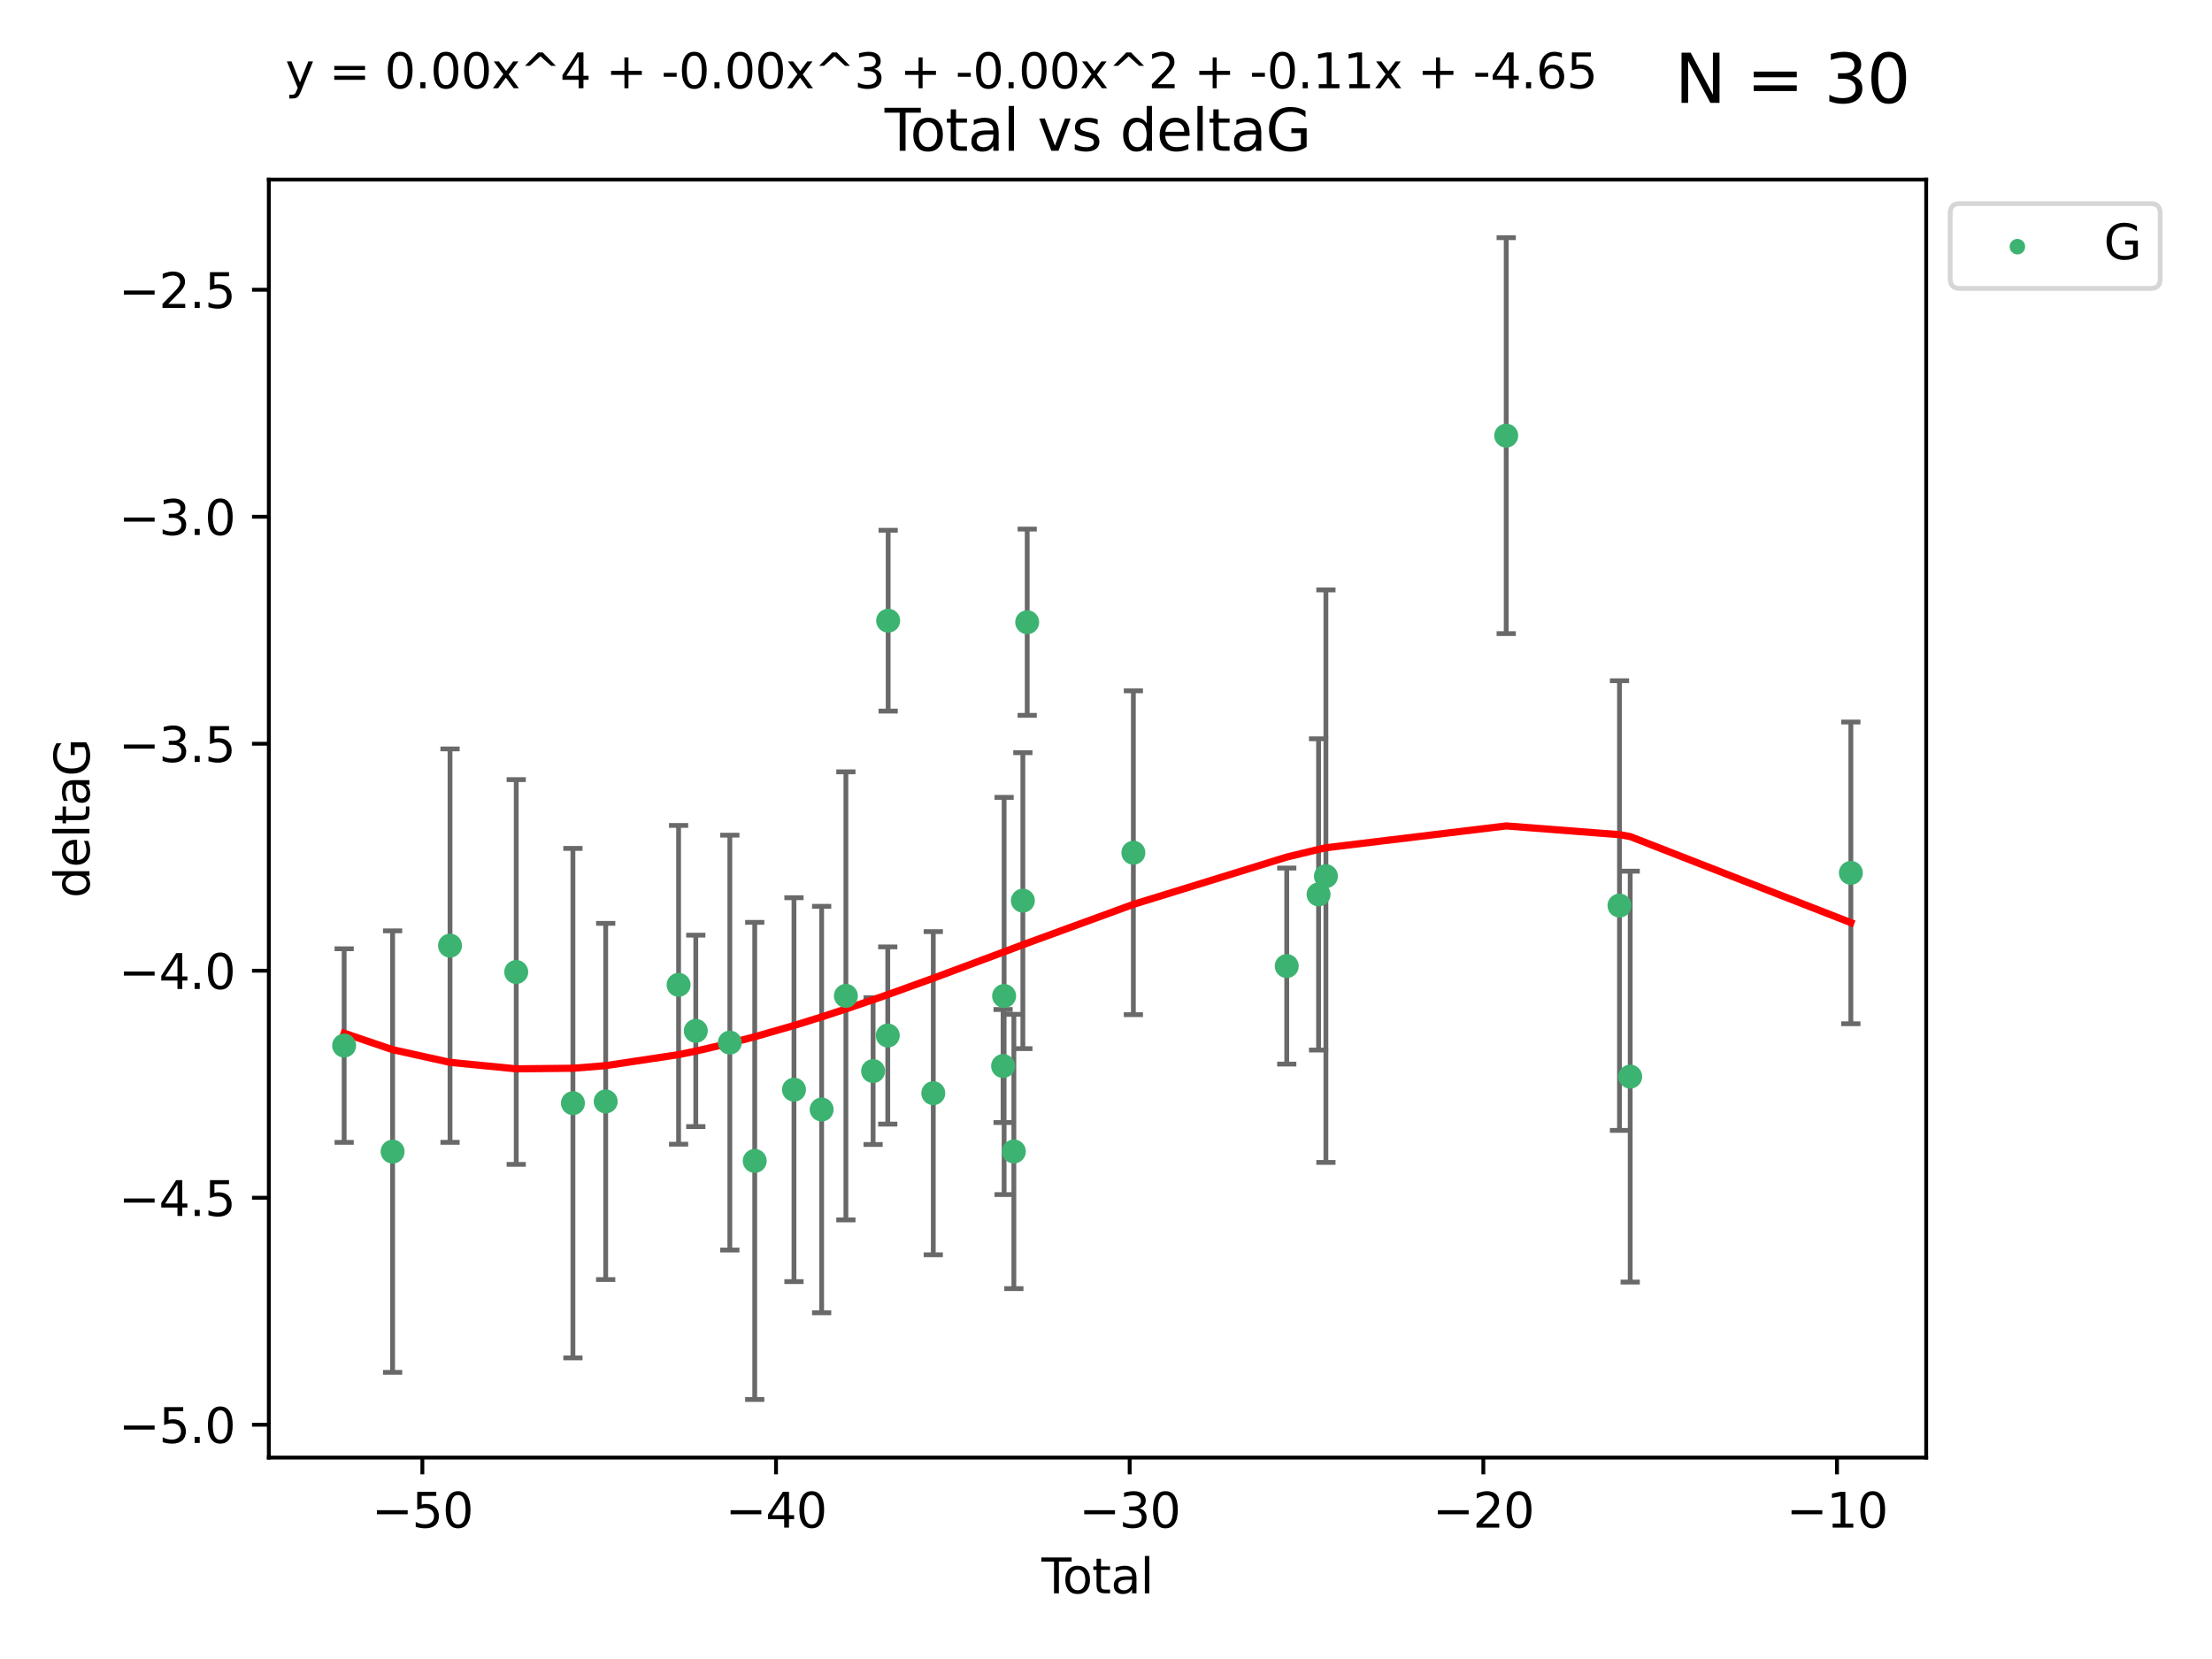 <?xml version="1.0" encoding="utf-8" standalone="no"?>
<!DOCTYPE svg PUBLIC "-//W3C//DTD SVG 1.1//EN"
  "http://www.w3.org/Graphics/SVG/1.1/DTD/svg11.dtd">
<svg xmlns:xlink="http://www.w3.org/1999/xlink" width="460.8pt" height="345.6pt" viewBox="0 0 460.8 345.6" xmlns="http://www.w3.org/2000/svg" version="1.1">
 <defs>
  <style type="text/css">*{stroke-linejoin: round; stroke-linecap: butt}</style>
 </defs>
 <g id="figure_1">
  <g id="patch_1">
   <path d="M 0 345.6 
L 460.8 345.6 
L 460.8 0 
L 0 0 
z
" style="fill: #ffffff"/>
  </g>
  <g id="axes_1">
   <g id="patch_2">
    <path d="M 56 303.64 
L 401.26 303.64 
L 401.26 37.411 
L 56 37.411 
z
" style="fill: #ffffff"/>
   </g>
   <g id="PathCollection_1">
    <defs>
     <path id="mac83476930" d="M 0 1.118 
C 0.297 1.118 0.581 1 0.791 0.791 
C 1 0.581 1.118 0.297 1.118 0 
C 1.118 -0.297 1 -0.581 0.791 -0.791 
C 0.581 -1 0.297 -1.118 0 -1.118 
C -0.297 -1.118 -0.581 -1 -0.791 -0.791 
C -1 -0.581 -1.118 -0.297 -1.118 0 
C -1.118 0.297 -1 0.581 -0.791 0.791 
C -0.581 1 -0.297 1.118 0 1.118 
z
" style="stroke: #3cb371"/>
    </defs>
    <g clip-path="url(#pcda4423f8b)">
     <use xlink:href="#mac83476930" x="71.694" y="217.811" style="fill: #3cb371; stroke: #3cb371"/>
     <use xlink:href="#mac83476930" x="81.786" y="239.898" style="fill: #3cb371; stroke: #3cb371"/>
     <use xlink:href="#mac83476930" x="93.75" y="196.991" style="fill: #3cb371; stroke: #3cb371"/>
     <use xlink:href="#mac83476930" x="107.539" y="202.486" style="fill: #3cb371; stroke: #3cb371"/>
     <use xlink:href="#mac83476930" x="119.351" y="229.807" style="fill: #3cb371; stroke: #3cb371"/>
     <use xlink:href="#mac83476930" x="126.177" y="229.455" style="fill: #3cb371; stroke: #3cb371"/>
     <use xlink:href="#mac83476930" x="141.363" y="205.156" style="fill: #3cb371; stroke: #3cb371"/>
     <use xlink:href="#mac83476930" x="144.947" y="214.747" style="fill: #3cb371; stroke: #3cb371"/>
     <use xlink:href="#mac83476930" x="152.038" y="217.193" style="fill: #3cb371; stroke: #3cb371"/>
     <use xlink:href="#mac83476930" x="157.226" y="241.84" style="fill: #3cb371; stroke: #3cb371"/>
     <use xlink:href="#mac83476930" x="165.4" y="226.997" style="fill: #3cb371; stroke: #3cb371"/>
     <use xlink:href="#mac83476930" x="171.166" y="231.133" style="fill: #3cb371; stroke: #3cb371"/>
     <use xlink:href="#mac83476930" x="176.215" y="207.457" style="fill: #3cb371; stroke: #3cb371"/>
     <use xlink:href="#mac83476930" x="181.884" y="223.124" style="fill: #3cb371; stroke: #3cb371"/>
     <use xlink:href="#mac83476930" x="184.938" y="215.712" style="fill: #3cb371; stroke: #3cb371"/>
     <use xlink:href="#mac83476930" x="185.018" y="129.299" style="fill: #3cb371; stroke: #3cb371"/>
     <use xlink:href="#mac83476930" x="194.42" y="227.731" style="fill: #3cb371; stroke: #3cb371"/>
     <use xlink:href="#mac83476930" x="208.962" y="222.074" style="fill: #3cb371; stroke: #3cb371"/>
     <use xlink:href="#mac83476930" x="209.175" y="207.478" style="fill: #3cb371; stroke: #3cb371"/>
     <use xlink:href="#mac83476930" x="211.206" y="239.872" style="fill: #3cb371; stroke: #3cb371"/>
     <use xlink:href="#mac83476930" x="213.081" y="187.62" style="fill: #3cb371; stroke: #3cb371"/>
     <use xlink:href="#mac83476930" x="213.983" y="129.619" style="fill: #3cb371; stroke: #3cb371"/>
     <use xlink:href="#mac83476930" x="236.102" y="177.639" style="fill: #3cb371; stroke: #3cb371"/>
     <use xlink:href="#mac83476930" x="268.051" y="201.252" style="fill: #3cb371; stroke: #3cb371"/>
     <use xlink:href="#mac83476930" x="274.682" y="186.322" style="fill: #3cb371; stroke: #3cb371"/>
     <use xlink:href="#mac83476930" x="276.211" y="182.525" style="fill: #3cb371; stroke: #3cb371"/>
     <use xlink:href="#mac83476930" x="313.772" y="90.75" style="fill: #3cb371; stroke: #3cb371"/>
     <use xlink:href="#mac83476930" x="337.369" y="188.648" style="fill: #3cb371; stroke: #3cb371"/>
     <use xlink:href="#mac83476930" x="339.6" y="224.28" style="fill: #3cb371; stroke: #3cb371"/>
     <use xlink:href="#mac83476930" x="385.566" y="181.838" style="fill: #3cb371; stroke: #3cb371"/>
    </g>
   </g>
   <g id="matplotlib.axis_1">
    <g id="xtick_1">
     <g id="line2d_1">
      <defs>
       <path id="m25a7f02dc9" d="M 0 0 
L 0 3.5 
" style="stroke: #000000; stroke-width: 0.8"/>
      </defs>
      <g>
       <use xlink:href="#m25a7f02dc9" x="87.986" y="303.64" style="stroke: #000000; stroke-width: 0.8"/>
      </g>
     </g>
     <g id="text_1">
      <!-- −50 -->
      <g transform="translate(77.434 318.238)scale(0.1 -0.1)">
       <defs>
        <path id="DejaVuSans-2212" d="M 678 2272 
L 4684 2272 
L 4684 1741 
L 678 1741 
L 678 2272 
z
" transform="scale(0.016)"/>
        <path id="DejaVuSans-35" d="M 691 4666 
L 3169 4666 
L 3169 4134 
L 1269 4134 
L 1269 2991 
Q 1406 3038 1543 3061 
Q 1681 3084 1819 3084 
Q 2600 3084 3056 2656 
Q 3513 2228 3513 1497 
Q 3513 744 3044 326 
Q 2575 -91 1722 -91 
Q 1428 -91 1123 -41 
Q 819 9 494 109 
L 494 744 
Q 775 591 1075 516 
Q 1375 441 1709 441 
Q 2250 441 2565 725 
Q 2881 1009 2881 1497 
Q 2881 1984 2565 2268 
Q 2250 2553 1709 2553 
Q 1456 2553 1204 2497 
Q 953 2441 691 2322 
L 691 4666 
z
" transform="scale(0.016)"/>
        <path id="DejaVuSans-30" d="M 2034 4250 
Q 1547 4250 1301 3770 
Q 1056 3291 1056 2328 
Q 1056 1369 1301 889 
Q 1547 409 2034 409 
Q 2525 409 2770 889 
Q 3016 1369 3016 2328 
Q 3016 3291 2770 3770 
Q 2525 4250 2034 4250 
z
M 2034 4750 
Q 2819 4750 3233 4129 
Q 3647 3509 3647 2328 
Q 3647 1150 3233 529 
Q 2819 -91 2034 -91 
Q 1250 -91 836 529 
Q 422 1150 422 2328 
Q 422 3509 836 4129 
Q 1250 4750 2034 4750 
z
" transform="scale(0.016)"/>
       </defs>
       <use xlink:href="#DejaVuSans-2212"/>
       <use xlink:href="#DejaVuSans-35" x="83.789"/>
       <use xlink:href="#DejaVuSans-30" x="147.412"/>
      </g>
     </g>
    </g>
    <g id="xtick_2">
     <g id="line2d_2">
      <g>
       <use xlink:href="#m25a7f02dc9" x="161.659" y="303.64" style="stroke: #000000; stroke-width: 0.8"/>
      </g>
     </g>
     <g id="text_2">
      <!-- −40 -->
      <g transform="translate(151.107 318.238)scale(0.1 -0.1)">
       <defs>
        <path id="DejaVuSans-34" d="M 2419 4116 
L 825 1625 
L 2419 1625 
L 2419 4116 
z
M 2253 4666 
L 3047 4666 
L 3047 1625 
L 3713 1625 
L 3713 1100 
L 3047 1100 
L 3047 0 
L 2419 0 
L 2419 1100 
L 313 1100 
L 313 1709 
L 2253 4666 
z
" transform="scale(0.016)"/>
       </defs>
       <use xlink:href="#DejaVuSans-2212"/>
       <use xlink:href="#DejaVuSans-34" x="83.789"/>
       <use xlink:href="#DejaVuSans-30" x="147.412"/>
      </g>
     </g>
    </g>
    <g id="xtick_3">
     <g id="line2d_3">
      <g>
       <use xlink:href="#m25a7f02dc9" x="235.332" y="303.64" style="stroke: #000000; stroke-width: 0.8"/>
      </g>
     </g>
     <g id="text_3">
      <!-- −30 -->
      <g transform="translate(224.78 318.238)scale(0.1 -0.1)">
       <defs>
        <path id="DejaVuSans-33" d="M 2597 2516 
Q 3050 2419 3304 2112 
Q 3559 1806 3559 1356 
Q 3559 666 3084 287 
Q 2609 -91 1734 -91 
Q 1441 -91 1130 -33 
Q 819 25 488 141 
L 488 750 
Q 750 597 1062 519 
Q 1375 441 1716 441 
Q 2309 441 2620 675 
Q 2931 909 2931 1356 
Q 2931 1769 2642 2001 
Q 2353 2234 1838 2234 
L 1294 2234 
L 1294 2753 
L 1863 2753 
Q 2328 2753 2575 2939 
Q 2822 3125 2822 3475 
Q 2822 3834 2567 4026 
Q 2313 4219 1838 4219 
Q 1578 4219 1281 4162 
Q 984 4106 628 3988 
L 628 4550 
Q 988 4650 1302 4700 
Q 1616 4750 1894 4750 
Q 2613 4750 3031 4423 
Q 3450 4097 3450 3541 
Q 3450 3153 3228 2886 
Q 3006 2619 2597 2516 
z
" transform="scale(0.016)"/>
       </defs>
       <use xlink:href="#DejaVuSans-2212"/>
       <use xlink:href="#DejaVuSans-33" x="83.789"/>
       <use xlink:href="#DejaVuSans-30" x="147.412"/>
      </g>
     </g>
    </g>
    <g id="xtick_4">
     <g id="line2d_4">
      <g>
       <use xlink:href="#m25a7f02dc9" x="309.006" y="303.64" style="stroke: #000000; stroke-width: 0.8"/>
      </g>
     </g>
     <g id="text_4">
      <!-- −20 -->
      <g transform="translate(298.453 318.238)scale(0.1 -0.1)">
       <defs>
        <path id="DejaVuSans-32" d="M 1228 531 
L 3431 531 
L 3431 0 
L 469 0 
L 469 531 
Q 828 903 1448 1529 
Q 2069 2156 2228 2338 
Q 2531 2678 2651 2914 
Q 2772 3150 2772 3378 
Q 2772 3750 2511 3984 
Q 2250 4219 1831 4219 
Q 1534 4219 1204 4116 
Q 875 4013 500 3803 
L 500 4441 
Q 881 4594 1212 4672 
Q 1544 4750 1819 4750 
Q 2544 4750 2975 4387 
Q 3406 4025 3406 3419 
Q 3406 3131 3298 2873 
Q 3191 2616 2906 2266 
Q 2828 2175 2409 1742 
Q 1991 1309 1228 531 
z
" transform="scale(0.016)"/>
       </defs>
       <use xlink:href="#DejaVuSans-2212"/>
       <use xlink:href="#DejaVuSans-32" x="83.789"/>
       <use xlink:href="#DejaVuSans-30" x="147.412"/>
      </g>
     </g>
    </g>
    <g id="xtick_5">
     <g id="line2d_5">
      <g>
       <use xlink:href="#m25a7f02dc9" x="382.679" y="303.64" style="stroke: #000000; stroke-width: 0.8"/>
      </g>
     </g>
     <g id="text_5">
      <!-- −10 -->
      <g transform="translate(372.126 318.238)scale(0.1 -0.1)">
       <defs>
        <path id="DejaVuSans-31" d="M 794 531 
L 1825 531 
L 1825 4091 
L 703 3866 
L 703 4441 
L 1819 4666 
L 2450 4666 
L 2450 531 
L 3481 531 
L 3481 0 
L 794 0 
L 794 531 
z
" transform="scale(0.016)"/>
       </defs>
       <use xlink:href="#DejaVuSans-2212"/>
       <use xlink:href="#DejaVuSans-31" x="83.789"/>
       <use xlink:href="#DejaVuSans-30" x="147.412"/>
      </g>
     </g>
    </g>
    <g id="text_6">
     <!-- Total -->
     <g transform="translate(216.953 331.917)scale(0.1 -0.1)">
      <defs>
       <path id="DejaVuSans-54" d="M -19 4666 
L 3928 4666 
L 3928 4134 
L 2272 4134 
L 2272 0 
L 1638 0 
L 1638 4134 
L -19 4134 
L -19 4666 
z
" transform="scale(0.016)"/>
       <path id="DejaVuSans-6f" d="M 1959 3097 
Q 1497 3097 1228 2736 
Q 959 2375 959 1747 
Q 959 1119 1226 758 
Q 1494 397 1959 397 
Q 2419 397 2687 759 
Q 2956 1122 2956 1747 
Q 2956 2369 2687 2733 
Q 2419 3097 1959 3097 
z
M 1959 3584 
Q 2709 3584 3137 3096 
Q 3566 2609 3566 1747 
Q 3566 888 3137 398 
Q 2709 -91 1959 -91 
Q 1206 -91 779 398 
Q 353 888 353 1747 
Q 353 2609 779 3096 
Q 1206 3584 1959 3584 
z
" transform="scale(0.016)"/>
       <path id="DejaVuSans-74" d="M 1172 4494 
L 1172 3500 
L 2356 3500 
L 2356 3053 
L 1172 3053 
L 1172 1153 
Q 1172 725 1289 603 
Q 1406 481 1766 481 
L 2356 481 
L 2356 0 
L 1766 0 
Q 1100 0 847 248 
Q 594 497 594 1153 
L 594 3053 
L 172 3053 
L 172 3500 
L 594 3500 
L 594 4494 
L 1172 4494 
z
" transform="scale(0.016)"/>
       <path id="DejaVuSans-61" d="M 2194 1759 
Q 1497 1759 1228 1600 
Q 959 1441 959 1056 
Q 959 750 1161 570 
Q 1363 391 1709 391 
Q 2188 391 2477 730 
Q 2766 1069 2766 1631 
L 2766 1759 
L 2194 1759 
z
M 3341 1997 
L 3341 0 
L 2766 0 
L 2766 531 
Q 2569 213 2275 61 
Q 1981 -91 1556 -91 
Q 1019 -91 701 211 
Q 384 513 384 1019 
Q 384 1609 779 1909 
Q 1175 2209 1959 2209 
L 2766 2209 
L 2766 2266 
Q 2766 2663 2505 2880 
Q 2244 3097 1772 3097 
Q 1472 3097 1187 3025 
Q 903 2953 641 2809 
L 641 3341 
Q 956 3463 1253 3523 
Q 1550 3584 1831 3584 
Q 2591 3584 2966 3190 
Q 3341 2797 3341 1997 
z
" transform="scale(0.016)"/>
       <path id="DejaVuSans-6c" d="M 603 4863 
L 1178 4863 
L 1178 0 
L 603 0 
L 603 4863 
z
" transform="scale(0.016)"/>
      </defs>
      <use xlink:href="#DejaVuSans-54"/>
      <use xlink:href="#DejaVuSans-6f" x="44.084"/>
      <use xlink:href="#DejaVuSans-74" x="105.266"/>
      <use xlink:href="#DejaVuSans-61" x="144.475"/>
      <use xlink:href="#DejaVuSans-6c" x="205.754"/>
     </g>
    </g>
   </g>
   <g id="matplotlib.axis_2">
    <g id="ytick_1">
     <g id="line2d_6">
      <defs>
       <path id="mf36f3070fe" d="M 0 0 
L -3.5 0 
" style="stroke: #000000; stroke-width: 0.8"/>
      </defs>
      <g>
       <use xlink:href="#mf36f3070fe" x="56" y="296.797" style="stroke: #000000; stroke-width: 0.8"/>
      </g>
     </g>
     <g id="text_7">
      <!-- −5.0 -->
      <g transform="translate(24.717 300.596)scale(0.1 -0.1)">
       <defs>
        <path id="DejaVuSans-2e" d="M 684 794 
L 1344 794 
L 1344 0 
L 684 0 
L 684 794 
z
" transform="scale(0.016)"/>
       </defs>
       <use xlink:href="#DejaVuSans-2212"/>
       <use xlink:href="#DejaVuSans-35" x="83.789"/>
       <use xlink:href="#DejaVuSans-2e" x="147.412"/>
       <use xlink:href="#DejaVuSans-30" x="179.199"/>
      </g>
     </g>
    </g>
    <g id="ytick_2">
     <g id="line2d_7">
      <g>
       <use xlink:href="#mf36f3070fe" x="56" y="249.509" style="stroke: #000000; stroke-width: 0.8"/>
      </g>
     </g>
     <g id="text_8">
      <!-- −4.5 -->
      <g transform="translate(24.717 253.308)scale(0.1 -0.1)">
       <use xlink:href="#DejaVuSans-2212"/>
       <use xlink:href="#DejaVuSans-34" x="83.789"/>
       <use xlink:href="#DejaVuSans-2e" x="147.412"/>
       <use xlink:href="#DejaVuSans-35" x="179.199"/>
      </g>
     </g>
    </g>
    <g id="ytick_3">
     <g id="line2d_8">
      <g>
       <use xlink:href="#mf36f3070fe" x="56" y="202.221" style="stroke: #000000; stroke-width: 0.8"/>
      </g>
     </g>
     <g id="text_9">
      <!-- −4.0 -->
      <g transform="translate(24.717 206.021)scale(0.1 -0.1)">
       <use xlink:href="#DejaVuSans-2212"/>
       <use xlink:href="#DejaVuSans-34" x="83.789"/>
       <use xlink:href="#DejaVuSans-2e" x="147.412"/>
       <use xlink:href="#DejaVuSans-30" x="179.199"/>
      </g>
     </g>
    </g>
    <g id="ytick_4">
     <g id="line2d_9">
      <g>
       <use xlink:href="#mf36f3070fe" x="56" y="154.934" style="stroke: #000000; stroke-width: 0.8"/>
      </g>
     </g>
     <g id="text_10">
      <!-- −3.5 -->
      <g transform="translate(24.717 158.733)scale(0.1 -0.1)">
       <use xlink:href="#DejaVuSans-2212"/>
       <use xlink:href="#DejaVuSans-33" x="83.789"/>
       <use xlink:href="#DejaVuSans-2e" x="147.412"/>
       <use xlink:href="#DejaVuSans-35" x="179.199"/>
      </g>
     </g>
    </g>
    <g id="ytick_5">
     <g id="line2d_10">
      <g>
       <use xlink:href="#mf36f3070fe" x="56" y="107.646" style="stroke: #000000; stroke-width: 0.8"/>
      </g>
     </g>
     <g id="text_11">
      <!-- −3.0 -->
      <g transform="translate(24.717 111.446)scale(0.1 -0.1)">
       <use xlink:href="#DejaVuSans-2212"/>
       <use xlink:href="#DejaVuSans-33" x="83.789"/>
       <use xlink:href="#DejaVuSans-2e" x="147.412"/>
       <use xlink:href="#DejaVuSans-30" x="179.199"/>
      </g>
     </g>
    </g>
    <g id="ytick_6">
     <g id="line2d_11">
      <g>
       <use xlink:href="#mf36f3070fe" x="56" y="60.359" style="stroke: #000000; stroke-width: 0.8"/>
      </g>
     </g>
     <g id="text_12">
      <!-- −2.5 -->
      <g transform="translate(24.717 64.158)scale(0.1 -0.1)">
       <use xlink:href="#DejaVuSans-2212"/>
       <use xlink:href="#DejaVuSans-32" x="83.789"/>
       <use xlink:href="#DejaVuSans-2e" x="147.412"/>
       <use xlink:href="#DejaVuSans-35" x="179.199"/>
      </g>
     </g>
    </g>
    <g id="text_13">
     <!-- deltaG -->
     <g transform="translate(18.637 187.064)rotate(-90)scale(0.1 -0.1)">
      <defs>
       <path id="DejaVuSans-64" d="M 2906 2969 
L 2906 4863 
L 3481 4863 
L 3481 0 
L 2906 0 
L 2906 525 
Q 2725 213 2448 61 
Q 2172 -91 1784 -91 
Q 1150 -91 751 415 
Q 353 922 353 1747 
Q 353 2572 751 3078 
Q 1150 3584 1784 3584 
Q 2172 3584 2448 3432 
Q 2725 3281 2906 2969 
z
M 947 1747 
Q 947 1113 1208 752 
Q 1469 391 1925 391 
Q 2381 391 2643 752 
Q 2906 1113 2906 1747 
Q 2906 2381 2643 2742 
Q 2381 3103 1925 3103 
Q 1469 3103 1208 2742 
Q 947 2381 947 1747 
z
" transform="scale(0.016)"/>
       <path id="DejaVuSans-65" d="M 3597 1894 
L 3597 1613 
L 953 1613 
Q 991 1019 1311 708 
Q 1631 397 2203 397 
Q 2534 397 2845 478 
Q 3156 559 3463 722 
L 3463 178 
Q 3153 47 2828 -22 
Q 2503 -91 2169 -91 
Q 1331 -91 842 396 
Q 353 884 353 1716 
Q 353 2575 817 3079 
Q 1281 3584 2069 3584 
Q 2775 3584 3186 3129 
Q 3597 2675 3597 1894 
z
M 3022 2063 
Q 3016 2534 2758 2815 
Q 2500 3097 2075 3097 
Q 1594 3097 1305 2825 
Q 1016 2553 972 2059 
L 3022 2063 
z
" transform="scale(0.016)"/>
       <path id="DejaVuSans-47" d="M 3809 666 
L 3809 1919 
L 2778 1919 
L 2778 2438 
L 4434 2438 
L 4434 434 
Q 4069 175 3628 42 
Q 3188 -91 2688 -91 
Q 1594 -91 976 548 
Q 359 1188 359 2328 
Q 359 3472 976 4111 
Q 1594 4750 2688 4750 
Q 3144 4750 3555 4637 
Q 3966 4525 4313 4306 
L 4313 3634 
Q 3963 3931 3569 4081 
Q 3175 4231 2741 4231 
Q 1884 4231 1454 3753 
Q 1025 3275 1025 2328 
Q 1025 1384 1454 906 
Q 1884 428 2741 428 
Q 3075 428 3337 486 
Q 3600 544 3809 666 
z
" transform="scale(0.016)"/>
      </defs>
      <use xlink:href="#DejaVuSans-64"/>
      <use xlink:href="#DejaVuSans-65" x="63.477"/>
      <use xlink:href="#DejaVuSans-6c" x="125"/>
      <use xlink:href="#DejaVuSans-74" x="152.783"/>
      <use xlink:href="#DejaVuSans-61" x="191.992"/>
      <use xlink:href="#DejaVuSans-47" x="253.271"/>
     </g>
    </g>
   </g>
   <g id="LineCollection_1">
    <path d="M 71.694 237.976 
L 71.694 197.647 
" clip-path="url(#pcda4423f8b)" style="fill: none; stroke: #696969"/>
    <path d="M 81.786 285.883 
L 81.786 193.914 
" clip-path="url(#pcda4423f8b)" style="fill: none; stroke: #696969"/>
    <path d="M 93.75 237.97 
L 93.75 156.013 
" clip-path="url(#pcda4423f8b)" style="fill: none; stroke: #696969"/>
    <path d="M 107.539 242.56 
L 107.539 162.411 
" clip-path="url(#pcda4423f8b)" style="fill: none; stroke: #696969"/>
    <path d="M 119.351 282.874 
L 119.351 176.739 
" clip-path="url(#pcda4423f8b)" style="fill: none; stroke: #696969"/>
    <path d="M 126.177 266.557 
L 126.177 192.353 
" clip-path="url(#pcda4423f8b)" style="fill: none; stroke: #696969"/>
    <path d="M 141.363 238.355 
L 141.363 171.956 
" clip-path="url(#pcda4423f8b)" style="fill: none; stroke: #696969"/>
    <path d="M 144.947 234.689 
L 144.947 194.805 
" clip-path="url(#pcda4423f8b)" style="fill: none; stroke: #696969"/>
    <path d="M 152.038 260.406 
L 152.038 173.98 
" clip-path="url(#pcda4423f8b)" style="fill: none; stroke: #696969"/>
    <path d="M 157.226 291.539 
L 157.226 192.141 
" clip-path="url(#pcda4423f8b)" style="fill: none; stroke: #696969"/>
    <path d="M 165.4 266.982 
L 165.4 187.012 
" clip-path="url(#pcda4423f8b)" style="fill: none; stroke: #696969"/>
    <path d="M 171.166 273.468 
L 171.166 188.798 
" clip-path="url(#pcda4423f8b)" style="fill: none; stroke: #696969"/>
    <path d="M 176.215 254.126 
L 176.215 160.788 
" clip-path="url(#pcda4423f8b)" style="fill: none; stroke: #696969"/>
    <path d="M 181.884 238.417 
L 181.884 207.831 
" clip-path="url(#pcda4423f8b)" style="fill: none; stroke: #696969"/>
    <path d="M 184.938 234.173 
L 184.938 197.25 
" clip-path="url(#pcda4423f8b)" style="fill: none; stroke: #696969"/>
    <path d="M 185.018 148.131 
L 185.018 110.467 
" clip-path="url(#pcda4423f8b)" style="fill: none; stroke: #696969"/>
    <path d="M 194.42 261.395 
L 194.42 194.067 
" clip-path="url(#pcda4423f8b)" style="fill: none; stroke: #696969"/>
    <path d="M 208.962 233.85 
L 208.962 210.298 
" clip-path="url(#pcda4423f8b)" style="fill: none; stroke: #696969"/>
    <path d="M 209.175 248.847 
L 209.175 166.109 
" clip-path="url(#pcda4423f8b)" style="fill: none; stroke: #696969"/>
    <path d="M 211.206 268.442 
L 211.206 211.301 
" clip-path="url(#pcda4423f8b)" style="fill: none; stroke: #696969"/>
    <path d="M 213.081 218.446 
L 213.081 156.794 
" clip-path="url(#pcda4423f8b)" style="fill: none; stroke: #696969"/>
    <path d="M 213.983 149.018 
L 213.983 110.22 
" clip-path="url(#pcda4423f8b)" style="fill: none; stroke: #696969"/>
    <path d="M 236.102 211.368 
L 236.102 143.911 
" clip-path="url(#pcda4423f8b)" style="fill: none; stroke: #696969"/>
    <path d="M 268.051 221.672 
L 268.051 180.831 
" clip-path="url(#pcda4423f8b)" style="fill: none; stroke: #696969"/>
    <path d="M 274.682 218.745 
L 274.682 153.899 
" clip-path="url(#pcda4423f8b)" style="fill: none; stroke: #696969"/>
    <path d="M 276.211 242.156 
L 276.211 122.894 
" clip-path="url(#pcda4423f8b)" style="fill: none; stroke: #696969"/>
    <path d="M 313.772 131.988 
L 313.772 49.513 
" clip-path="url(#pcda4423f8b)" style="fill: none; stroke: #696969"/>
    <path d="M 337.369 235.483 
L 337.369 141.812 
" clip-path="url(#pcda4423f8b)" style="fill: none; stroke: #696969"/>
    <path d="M 339.6 267.078 
L 339.6 181.482 
" clip-path="url(#pcda4423f8b)" style="fill: none; stroke: #696969"/>
    <path d="M 385.566 213.267 
L 385.566 150.409 
" clip-path="url(#pcda4423f8b)" style="fill: none; stroke: #696969"/>
   </g>
   <g id="line2d_12">
    <defs>
     <path id="mc3149b211f" d="M 2 0 
L -2 -0 
" style="stroke: #696969"/>
    </defs>
    <g clip-path="url(#pcda4423f8b)">
     <use xlink:href="#mc3149b211f" x="71.694" y="237.976" style="fill: #696969; stroke: #696969"/>
     <use xlink:href="#mc3149b211f" x="81.786" y="285.883" style="fill: #696969; stroke: #696969"/>
     <use xlink:href="#mc3149b211f" x="93.75" y="237.97" style="fill: #696969; stroke: #696969"/>
     <use xlink:href="#mc3149b211f" x="107.539" y="242.56" style="fill: #696969; stroke: #696969"/>
     <use xlink:href="#mc3149b211f" x="119.351" y="282.874" style="fill: #696969; stroke: #696969"/>
     <use xlink:href="#mc3149b211f" x="126.177" y="266.557" style="fill: #696969; stroke: #696969"/>
     <use xlink:href="#mc3149b211f" x="141.363" y="238.355" style="fill: #696969; stroke: #696969"/>
     <use xlink:href="#mc3149b211f" x="144.947" y="234.689" style="fill: #696969; stroke: #696969"/>
     <use xlink:href="#mc3149b211f" x="152.038" y="260.406" style="fill: #696969; stroke: #696969"/>
     <use xlink:href="#mc3149b211f" x="157.226" y="291.539" style="fill: #696969; stroke: #696969"/>
     <use xlink:href="#mc3149b211f" x="165.4" y="266.982" style="fill: #696969; stroke: #696969"/>
     <use xlink:href="#mc3149b211f" x="171.166" y="273.468" style="fill: #696969; stroke: #696969"/>
     <use xlink:href="#mc3149b211f" x="176.215" y="254.126" style="fill: #696969; stroke: #696969"/>
     <use xlink:href="#mc3149b211f" x="181.884" y="238.417" style="fill: #696969; stroke: #696969"/>
     <use xlink:href="#mc3149b211f" x="184.938" y="234.173" style="fill: #696969; stroke: #696969"/>
     <use xlink:href="#mc3149b211f" x="185.018" y="148.131" style="fill: #696969; stroke: #696969"/>
     <use xlink:href="#mc3149b211f" x="194.42" y="261.395" style="fill: #696969; stroke: #696969"/>
     <use xlink:href="#mc3149b211f" x="208.962" y="233.85" style="fill: #696969; stroke: #696969"/>
     <use xlink:href="#mc3149b211f" x="209.175" y="248.847" style="fill: #696969; stroke: #696969"/>
     <use xlink:href="#mc3149b211f" x="211.206" y="268.442" style="fill: #696969; stroke: #696969"/>
     <use xlink:href="#mc3149b211f" x="213.081" y="218.446" style="fill: #696969; stroke: #696969"/>
     <use xlink:href="#mc3149b211f" x="213.983" y="149.018" style="fill: #696969; stroke: #696969"/>
     <use xlink:href="#mc3149b211f" x="236.102" y="211.368" style="fill: #696969; stroke: #696969"/>
     <use xlink:href="#mc3149b211f" x="268.051" y="221.672" style="fill: #696969; stroke: #696969"/>
     <use xlink:href="#mc3149b211f" x="274.682" y="218.745" style="fill: #696969; stroke: #696969"/>
     <use xlink:href="#mc3149b211f" x="276.211" y="242.156" style="fill: #696969; stroke: #696969"/>
     <use xlink:href="#mc3149b211f" x="313.772" y="131.988" style="fill: #696969; stroke: #696969"/>
     <use xlink:href="#mc3149b211f" x="337.369" y="235.483" style="fill: #696969; stroke: #696969"/>
     <use xlink:href="#mc3149b211f" x="339.6" y="267.078" style="fill: #696969; stroke: #696969"/>
     <use xlink:href="#mc3149b211f" x="385.566" y="213.267" style="fill: #696969; stroke: #696969"/>
    </g>
   </g>
   <g id="line2d_13">
    <g clip-path="url(#pcda4423f8b)">
     <use xlink:href="#mc3149b211f" x="71.694" y="197.647" style="fill: #696969; stroke: #696969"/>
     <use xlink:href="#mc3149b211f" x="81.786" y="193.914" style="fill: #696969; stroke: #696969"/>
     <use xlink:href="#mc3149b211f" x="93.75" y="156.013" style="fill: #696969; stroke: #696969"/>
     <use xlink:href="#mc3149b211f" x="107.539" y="162.411" style="fill: #696969; stroke: #696969"/>
     <use xlink:href="#mc3149b211f" x="119.351" y="176.739" style="fill: #696969; stroke: #696969"/>
     <use xlink:href="#mc3149b211f" x="126.177" y="192.353" style="fill: #696969; stroke: #696969"/>
     <use xlink:href="#mc3149b211f" x="141.363" y="171.956" style="fill: #696969; stroke: #696969"/>
     <use xlink:href="#mc3149b211f" x="144.947" y="194.805" style="fill: #696969; stroke: #696969"/>
     <use xlink:href="#mc3149b211f" x="152.038" y="173.98" style="fill: #696969; stroke: #696969"/>
     <use xlink:href="#mc3149b211f" x="157.226" y="192.141" style="fill: #696969; stroke: #696969"/>
     <use xlink:href="#mc3149b211f" x="165.4" y="187.012" style="fill: #696969; stroke: #696969"/>
     <use xlink:href="#mc3149b211f" x="171.166" y="188.798" style="fill: #696969; stroke: #696969"/>
     <use xlink:href="#mc3149b211f" x="176.215" y="160.788" style="fill: #696969; stroke: #696969"/>
     <use xlink:href="#mc3149b211f" x="181.884" y="207.831" style="fill: #696969; stroke: #696969"/>
     <use xlink:href="#mc3149b211f" x="184.938" y="197.25" style="fill: #696969; stroke: #696969"/>
     <use xlink:href="#mc3149b211f" x="185.018" y="110.467" style="fill: #696969; stroke: #696969"/>
     <use xlink:href="#mc3149b211f" x="194.42" y="194.067" style="fill: #696969; stroke: #696969"/>
     <use xlink:href="#mc3149b211f" x="208.962" y="210.298" style="fill: #696969; stroke: #696969"/>
     <use xlink:href="#mc3149b211f" x="209.175" y="166.109" style="fill: #696969; stroke: #696969"/>
     <use xlink:href="#mc3149b211f" x="211.206" y="211.301" style="fill: #696969; stroke: #696969"/>
     <use xlink:href="#mc3149b211f" x="213.081" y="156.794" style="fill: #696969; stroke: #696969"/>
     <use xlink:href="#mc3149b211f" x="213.983" y="110.22" style="fill: #696969; stroke: #696969"/>
     <use xlink:href="#mc3149b211f" x="236.102" y="143.911" style="fill: #696969; stroke: #696969"/>
     <use xlink:href="#mc3149b211f" x="268.051" y="180.831" style="fill: #696969; stroke: #696969"/>
     <use xlink:href="#mc3149b211f" x="274.682" y="153.899" style="fill: #696969; stroke: #696969"/>
     <use xlink:href="#mc3149b211f" x="276.211" y="122.894" style="fill: #696969; stroke: #696969"/>
     <use xlink:href="#mc3149b211f" x="313.772" y="49.513" style="fill: #696969; stroke: #696969"/>
     <use xlink:href="#mc3149b211f" x="337.369" y="141.812" style="fill: #696969; stroke: #696969"/>
     <use xlink:href="#mc3149b211f" x="339.6" y="181.482" style="fill: #696969; stroke: #696969"/>
     <use xlink:href="#mc3149b211f" x="385.566" y="150.409" style="fill: #696969; stroke: #696969"/>
    </g>
   </g>
   <g id="line2d_14">
    <path d="M 71.694 215.24 
L 81.786 218.664 
L 93.75 221.311 
L 107.539 222.658 
L 119.351 222.537 
L 126.177 221.992 
L 141.363 219.698 
L 144.947 218.963 
L 152.038 217.32 
L 157.226 215.973 
L 165.4 213.632 
L 171.166 211.841 
L 176.215 210.191 
L 181.884 208.262 
L 184.938 207.194 
L 185.018 207.166 
L 194.42 203.777 
L 208.962 198.36 
L 209.175 198.28 
L 211.206 197.517 
L 213.081 196.814 
L 213.983 196.476 
L 236.102 188.395 
L 268.051 178.543 
L 274.682 176.942 
L 276.211 176.6 
L 313.772 172.055 
L 337.369 173.877 
L 339.6 174.27 
L 385.566 192.205 
" clip-path="url(#pcda4423f8b)" style="fill: none; stroke: #ff0000; stroke-width: 1.5; stroke-linecap: square"/>
   </g>
   <g id="line2d_15">
    <defs>
     <path id="m0479aa562c" d="M 0 2 
C 0.53 2 1.039 1.789 1.414 1.414 
C 1.789 1.039 2 0.53 2 0 
C 2 -0.53 1.789 -1.039 1.414 -1.414 
C 1.039 -1.789 0.53 -2 0 -2 
C -0.53 -2 -1.039 -1.789 -1.414 -1.414 
C -1.789 -1.039 -2 -0.53 -2 0 
C -2 0.53 -1.789 1.039 -1.414 1.414 
C -1.039 1.789 -0.53 2 0 2 
z
" style="stroke: #3cb371"/>
    </defs>
    <g clip-path="url(#pcda4423f8b)">
     <use xlink:href="#m0479aa562c" x="71.694" y="217.811" style="fill: #3cb371; stroke: #3cb371"/>
     <use xlink:href="#m0479aa562c" x="81.786" y="239.898" style="fill: #3cb371; stroke: #3cb371"/>
     <use xlink:href="#m0479aa562c" x="93.75" y="196.991" style="fill: #3cb371; stroke: #3cb371"/>
     <use xlink:href="#m0479aa562c" x="107.539" y="202.486" style="fill: #3cb371; stroke: #3cb371"/>
     <use xlink:href="#m0479aa562c" x="119.351" y="229.807" style="fill: #3cb371; stroke: #3cb371"/>
     <use xlink:href="#m0479aa562c" x="126.177" y="229.455" style="fill: #3cb371; stroke: #3cb371"/>
     <use xlink:href="#m0479aa562c" x="141.363" y="205.156" style="fill: #3cb371; stroke: #3cb371"/>
     <use xlink:href="#m0479aa562c" x="144.947" y="214.747" style="fill: #3cb371; stroke: #3cb371"/>
     <use xlink:href="#m0479aa562c" x="152.038" y="217.193" style="fill: #3cb371; stroke: #3cb371"/>
     <use xlink:href="#m0479aa562c" x="157.226" y="241.84" style="fill: #3cb371; stroke: #3cb371"/>
     <use xlink:href="#m0479aa562c" x="165.4" y="226.997" style="fill: #3cb371; stroke: #3cb371"/>
     <use xlink:href="#m0479aa562c" x="171.166" y="231.133" style="fill: #3cb371; stroke: #3cb371"/>
     <use xlink:href="#m0479aa562c" x="176.215" y="207.457" style="fill: #3cb371; stroke: #3cb371"/>
     <use xlink:href="#m0479aa562c" x="181.884" y="223.124" style="fill: #3cb371; stroke: #3cb371"/>
     <use xlink:href="#m0479aa562c" x="184.938" y="215.712" style="fill: #3cb371; stroke: #3cb371"/>
     <use xlink:href="#m0479aa562c" x="185.018" y="129.299" style="fill: #3cb371; stroke: #3cb371"/>
     <use xlink:href="#m0479aa562c" x="194.42" y="227.731" style="fill: #3cb371; stroke: #3cb371"/>
     <use xlink:href="#m0479aa562c" x="208.962" y="222.074" style="fill: #3cb371; stroke: #3cb371"/>
     <use xlink:href="#m0479aa562c" x="209.175" y="207.478" style="fill: #3cb371; stroke: #3cb371"/>
     <use xlink:href="#m0479aa562c" x="211.206" y="239.872" style="fill: #3cb371; stroke: #3cb371"/>
     <use xlink:href="#m0479aa562c" x="213.081" y="187.62" style="fill: #3cb371; stroke: #3cb371"/>
     <use xlink:href="#m0479aa562c" x="213.983" y="129.619" style="fill: #3cb371; stroke: #3cb371"/>
     <use xlink:href="#m0479aa562c" x="236.102" y="177.639" style="fill: #3cb371; stroke: #3cb371"/>
     <use xlink:href="#m0479aa562c" x="268.051" y="201.252" style="fill: #3cb371; stroke: #3cb371"/>
     <use xlink:href="#m0479aa562c" x="274.682" y="186.322" style="fill: #3cb371; stroke: #3cb371"/>
     <use xlink:href="#m0479aa562c" x="276.211" y="182.525" style="fill: #3cb371; stroke: #3cb371"/>
     <use xlink:href="#m0479aa562c" x="313.772" y="90.75" style="fill: #3cb371; stroke: #3cb371"/>
     <use xlink:href="#m0479aa562c" x="337.369" y="188.648" style="fill: #3cb371; stroke: #3cb371"/>
     <use xlink:href="#m0479aa562c" x="339.6" y="224.28" style="fill: #3cb371; stroke: #3cb371"/>
     <use xlink:href="#m0479aa562c" x="385.566" y="181.838" style="fill: #3cb371; stroke: #3cb371"/>
    </g>
   </g>
   <g id="patch_3">
    <path d="M 56 303.64 
L 56 37.411 
" style="fill: none; stroke: #000000; stroke-width: 0.8; stroke-linejoin: miter; stroke-linecap: square"/>
   </g>
   <g id="patch_4">
    <path d="M 401.26 303.64 
L 401.26 37.411 
" style="fill: none; stroke: #000000; stroke-width: 0.8; stroke-linejoin: miter; stroke-linecap: square"/>
   </g>
   <g id="patch_5">
    <path d="M 56 303.64 
L 401.26 303.64 
" style="fill: none; stroke: #000000; stroke-width: 0.8; stroke-linejoin: miter; stroke-linecap: square"/>
   </g>
   <g id="patch_6">
    <path d="M 56 37.411 
L 401.26 37.411 
" style="fill: none; stroke: #000000; stroke-width: 0.8; stroke-linejoin: miter; stroke-linecap: square"/>
   </g>
   <g id="text_14">
    <!-- N = 30 -->
    <g transform="translate(348.888 21.426)scale(0.14 -0.14)">
     <defs>
      <path id="DejaVuSans-4e" d="M 628 4666 
L 1478 4666 
L 3547 763 
L 3547 4666 
L 4159 4666 
L 4159 0 
L 3309 0 
L 1241 3903 
L 1241 0 
L 628 0 
L 628 4666 
z
" transform="scale(0.016)"/>
      <path id="DejaVuSans-20" transform="scale(0.016)"/>
      <path id="DejaVuSans-3d" d="M 678 2906 
L 4684 2906 
L 4684 2381 
L 678 2381 
L 678 2906 
z
M 678 1631 
L 4684 1631 
L 4684 1100 
L 678 1100 
L 678 1631 
z
" transform="scale(0.016)"/>
     </defs>
     <use xlink:href="#DejaVuSans-4e"/>
     <use xlink:href="#DejaVuSans-20" x="74.805"/>
     <use xlink:href="#DejaVuSans-3d" x="106.592"/>
     <use xlink:href="#DejaVuSans-20" x="190.381"/>
     <use xlink:href="#DejaVuSans-33" x="222.168"/>
     <use xlink:href="#DejaVuSans-30" x="285.791"/>
    </g>
   </g>
   <g id="text_15">
    <!-- y = 0.00x^4 + -0.00x^3 + -0.00x^2 + -0.11x + -4.65 -->
    <g transform="translate(59.453 18.387)scale(0.1 -0.1)">
     <defs>
      <path id="DejaVuSans-79" d="M 2059 -325 
Q 1816 -950 1584 -1140 
Q 1353 -1331 966 -1331 
L 506 -1331 
L 506 -850 
L 844 -850 
Q 1081 -850 1212 -737 
Q 1344 -625 1503 -206 
L 1606 56 
L 191 3500 
L 800 3500 
L 1894 763 
L 2988 3500 
L 3597 3500 
L 2059 -325 
z
" transform="scale(0.016)"/>
      <path id="DejaVuSans-78" d="M 3513 3500 
L 2247 1797 
L 3578 0 
L 2900 0 
L 1881 1375 
L 863 0 
L 184 0 
L 1544 1831 
L 300 3500 
L 978 3500 
L 1906 2253 
L 2834 3500 
L 3513 3500 
z
" transform="scale(0.016)"/>
      <path id="DejaVuSans-5e" d="M 2988 4666 
L 4684 2925 
L 4056 2925 
L 2681 4159 
L 1306 2925 
L 678 2925 
L 2375 4666 
L 2988 4666 
z
" transform="scale(0.016)"/>
      <path id="DejaVuSans-2b" d="M 2944 4013 
L 2944 2272 
L 4684 2272 
L 4684 1741 
L 2944 1741 
L 2944 0 
L 2419 0 
L 2419 1741 
L 678 1741 
L 678 2272 
L 2419 2272 
L 2419 4013 
L 2944 4013 
z
" transform="scale(0.016)"/>
      <path id="DejaVuSans-2d" d="M 313 2009 
L 1997 2009 
L 1997 1497 
L 313 1497 
L 313 2009 
z
" transform="scale(0.016)"/>
      <path id="DejaVuSans-36" d="M 2113 2584 
Q 1688 2584 1439 2293 
Q 1191 2003 1191 1497 
Q 1191 994 1439 701 
Q 1688 409 2113 409 
Q 2538 409 2786 701 
Q 3034 994 3034 1497 
Q 3034 2003 2786 2293 
Q 2538 2584 2113 2584 
z
M 3366 4563 
L 3366 3988 
Q 3128 4100 2886 4159 
Q 2644 4219 2406 4219 
Q 1781 4219 1451 3797 
Q 1122 3375 1075 2522 
Q 1259 2794 1537 2939 
Q 1816 3084 2150 3084 
Q 2853 3084 3261 2657 
Q 3669 2231 3669 1497 
Q 3669 778 3244 343 
Q 2819 -91 2113 -91 
Q 1303 -91 875 529 
Q 447 1150 447 2328 
Q 447 3434 972 4092 
Q 1497 4750 2381 4750 
Q 2619 4750 2861 4703 
Q 3103 4656 3366 4563 
z
" transform="scale(0.016)"/>
     </defs>
     <use xlink:href="#DejaVuSans-79"/>
     <use xlink:href="#DejaVuSans-20" x="59.18"/>
     <use xlink:href="#DejaVuSans-3d" x="90.967"/>
     <use xlink:href="#DejaVuSans-20" x="174.756"/>
     <use xlink:href="#DejaVuSans-30" x="206.543"/>
     <use xlink:href="#DejaVuSans-2e" x="270.166"/>
     <use xlink:href="#DejaVuSans-30" x="301.953"/>
     <use xlink:href="#DejaVuSans-30" x="365.576"/>
     <use xlink:href="#DejaVuSans-78" x="429.199"/>
     <use xlink:href="#DejaVuSans-5e" x="488.379"/>
     <use xlink:href="#DejaVuSans-34" x="572.168"/>
     <use xlink:href="#DejaVuSans-20" x="635.791"/>
     <use xlink:href="#DejaVuSans-2b" x="667.578"/>
     <use xlink:href="#DejaVuSans-20" x="751.367"/>
     <use xlink:href="#DejaVuSans-2d" x="783.154"/>
     <use xlink:href="#DejaVuSans-30" x="819.238"/>
     <use xlink:href="#DejaVuSans-2e" x="882.861"/>
     <use xlink:href="#DejaVuSans-30" x="914.648"/>
     <use xlink:href="#DejaVuSans-30" x="978.271"/>
     <use xlink:href="#DejaVuSans-78" x="1041.895"/>
     <use xlink:href="#DejaVuSans-5e" x="1101.074"/>
     <use xlink:href="#DejaVuSans-33" x="1184.863"/>
     <use xlink:href="#DejaVuSans-20" x="1248.486"/>
     <use xlink:href="#DejaVuSans-2b" x="1280.273"/>
     <use xlink:href="#DejaVuSans-20" x="1364.062"/>
     <use xlink:href="#DejaVuSans-2d" x="1395.85"/>
     <use xlink:href="#DejaVuSans-30" x="1431.934"/>
     <use xlink:href="#DejaVuSans-2e" x="1495.557"/>
     <use xlink:href="#DejaVuSans-30" x="1527.344"/>
     <use xlink:href="#DejaVuSans-30" x="1590.967"/>
     <use xlink:href="#DejaVuSans-78" x="1654.59"/>
     <use xlink:href="#DejaVuSans-5e" x="1713.77"/>
     <use xlink:href="#DejaVuSans-32" x="1797.559"/>
     <use xlink:href="#DejaVuSans-20" x="1861.182"/>
     <use xlink:href="#DejaVuSans-2b" x="1892.969"/>
     <use xlink:href="#DejaVuSans-20" x="1976.758"/>
     <use xlink:href="#DejaVuSans-2d" x="2008.545"/>
     <use xlink:href="#DejaVuSans-30" x="2044.629"/>
     <use xlink:href="#DejaVuSans-2e" x="2108.252"/>
     <use xlink:href="#DejaVuSans-31" x="2140.039"/>
     <use xlink:href="#DejaVuSans-31" x="2203.662"/>
     <use xlink:href="#DejaVuSans-78" x="2267.285"/>
     <use xlink:href="#DejaVuSans-20" x="2326.465"/>
     <use xlink:href="#DejaVuSans-2b" x="2358.252"/>
     <use xlink:href="#DejaVuSans-20" x="2442.041"/>
     <use xlink:href="#DejaVuSans-2d" x="2473.828"/>
     <use xlink:href="#DejaVuSans-34" x="2509.912"/>
     <use xlink:href="#DejaVuSans-2e" x="2573.535"/>
     <use xlink:href="#DejaVuSans-36" x="2605.322"/>
     <use xlink:href="#DejaVuSans-35" x="2668.945"/>
    </g>
   </g>
   <g id="text_16">
    <!-- Total vs deltaG -->
    <g transform="translate(184.282 31.411)scale(0.12 -0.12)">
     <defs>
      <path id="DejaVuSans-76" d="M 191 3500 
L 800 3500 
L 1894 563 
L 2988 3500 
L 3597 3500 
L 2284 0 
L 1503 0 
L 191 3500 
z
" transform="scale(0.016)"/>
      <path id="DejaVuSans-73" d="M 2834 3397 
L 2834 2853 
Q 2591 2978 2328 3040 
Q 2066 3103 1784 3103 
Q 1356 3103 1142 2972 
Q 928 2841 928 2578 
Q 928 2378 1081 2264 
Q 1234 2150 1697 2047 
L 1894 2003 
Q 2506 1872 2764 1633 
Q 3022 1394 3022 966 
Q 3022 478 2636 193 
Q 2250 -91 1575 -91 
Q 1294 -91 989 -36 
Q 684 19 347 128 
L 347 722 
Q 666 556 975 473 
Q 1284 391 1588 391 
Q 1994 391 2212 530 
Q 2431 669 2431 922 
Q 2431 1156 2273 1281 
Q 2116 1406 1581 1522 
L 1381 1569 
Q 847 1681 609 1914 
Q 372 2147 372 2553 
Q 372 3047 722 3315 
Q 1072 3584 1716 3584 
Q 2034 3584 2315 3537 
Q 2597 3491 2834 3397 
z
" transform="scale(0.016)"/>
     </defs>
     <use xlink:href="#DejaVuSans-54"/>
     <use xlink:href="#DejaVuSans-6f" x="44.084"/>
     <use xlink:href="#DejaVuSans-74" x="105.266"/>
     <use xlink:href="#DejaVuSans-61" x="144.475"/>
     <use xlink:href="#DejaVuSans-6c" x="205.754"/>
     <use xlink:href="#DejaVuSans-20" x="233.537"/>
     <use xlink:href="#DejaVuSans-76" x="265.324"/>
     <use xlink:href="#DejaVuSans-73" x="324.504"/>
     <use xlink:href="#DejaVuSans-20" x="376.604"/>
     <use xlink:href="#DejaVuSans-64" x="408.391"/>
     <use xlink:href="#DejaVuSans-65" x="471.867"/>
     <use xlink:href="#DejaVuSans-6c" x="533.391"/>
     <use xlink:href="#DejaVuSans-74" x="561.174"/>
     <use xlink:href="#DejaVuSans-61" x="600.383"/>
     <use xlink:href="#DejaVuSans-47" x="661.662"/>
    </g>
   </g>
   <g id="legend_1">
    <g id="patch_7">
     <path d="M 408.26 60.089 
L 448.008 60.089 
Q 450.008 60.089 450.008 58.089 
L 450.008 44.411 
Q 450.008 42.411 448.008 42.411 
L 408.26 42.411 
Q 406.26 42.411 406.26 44.411 
L 406.26 58.089 
Q 406.26 60.089 408.26 60.089 
z
" style="fill: #ffffff; opacity: 0.8; stroke: #cccccc; stroke-linejoin: miter"/>
    </g>
    <g id="PathCollection_2">
     <g>
      <use xlink:href="#mac83476930" x="420.26" y="51.385" style="fill: #3cb371; stroke: #3cb371"/>
     </g>
    </g>
    <g id="text_17">
     <!-- G -->
     <g transform="translate(438.26 54.01)scale(0.1 -0.1)">
      <use xlink:href="#DejaVuSans-47"/>
     </g>
    </g>
   </g>
  </g>
 </g>
 <defs>
  <clipPath id="pcda4423f8b">
   <rect x="56" y="37.411" width="345.26" height="266.229"/>
  </clipPath>
 </defs>
</svg>
